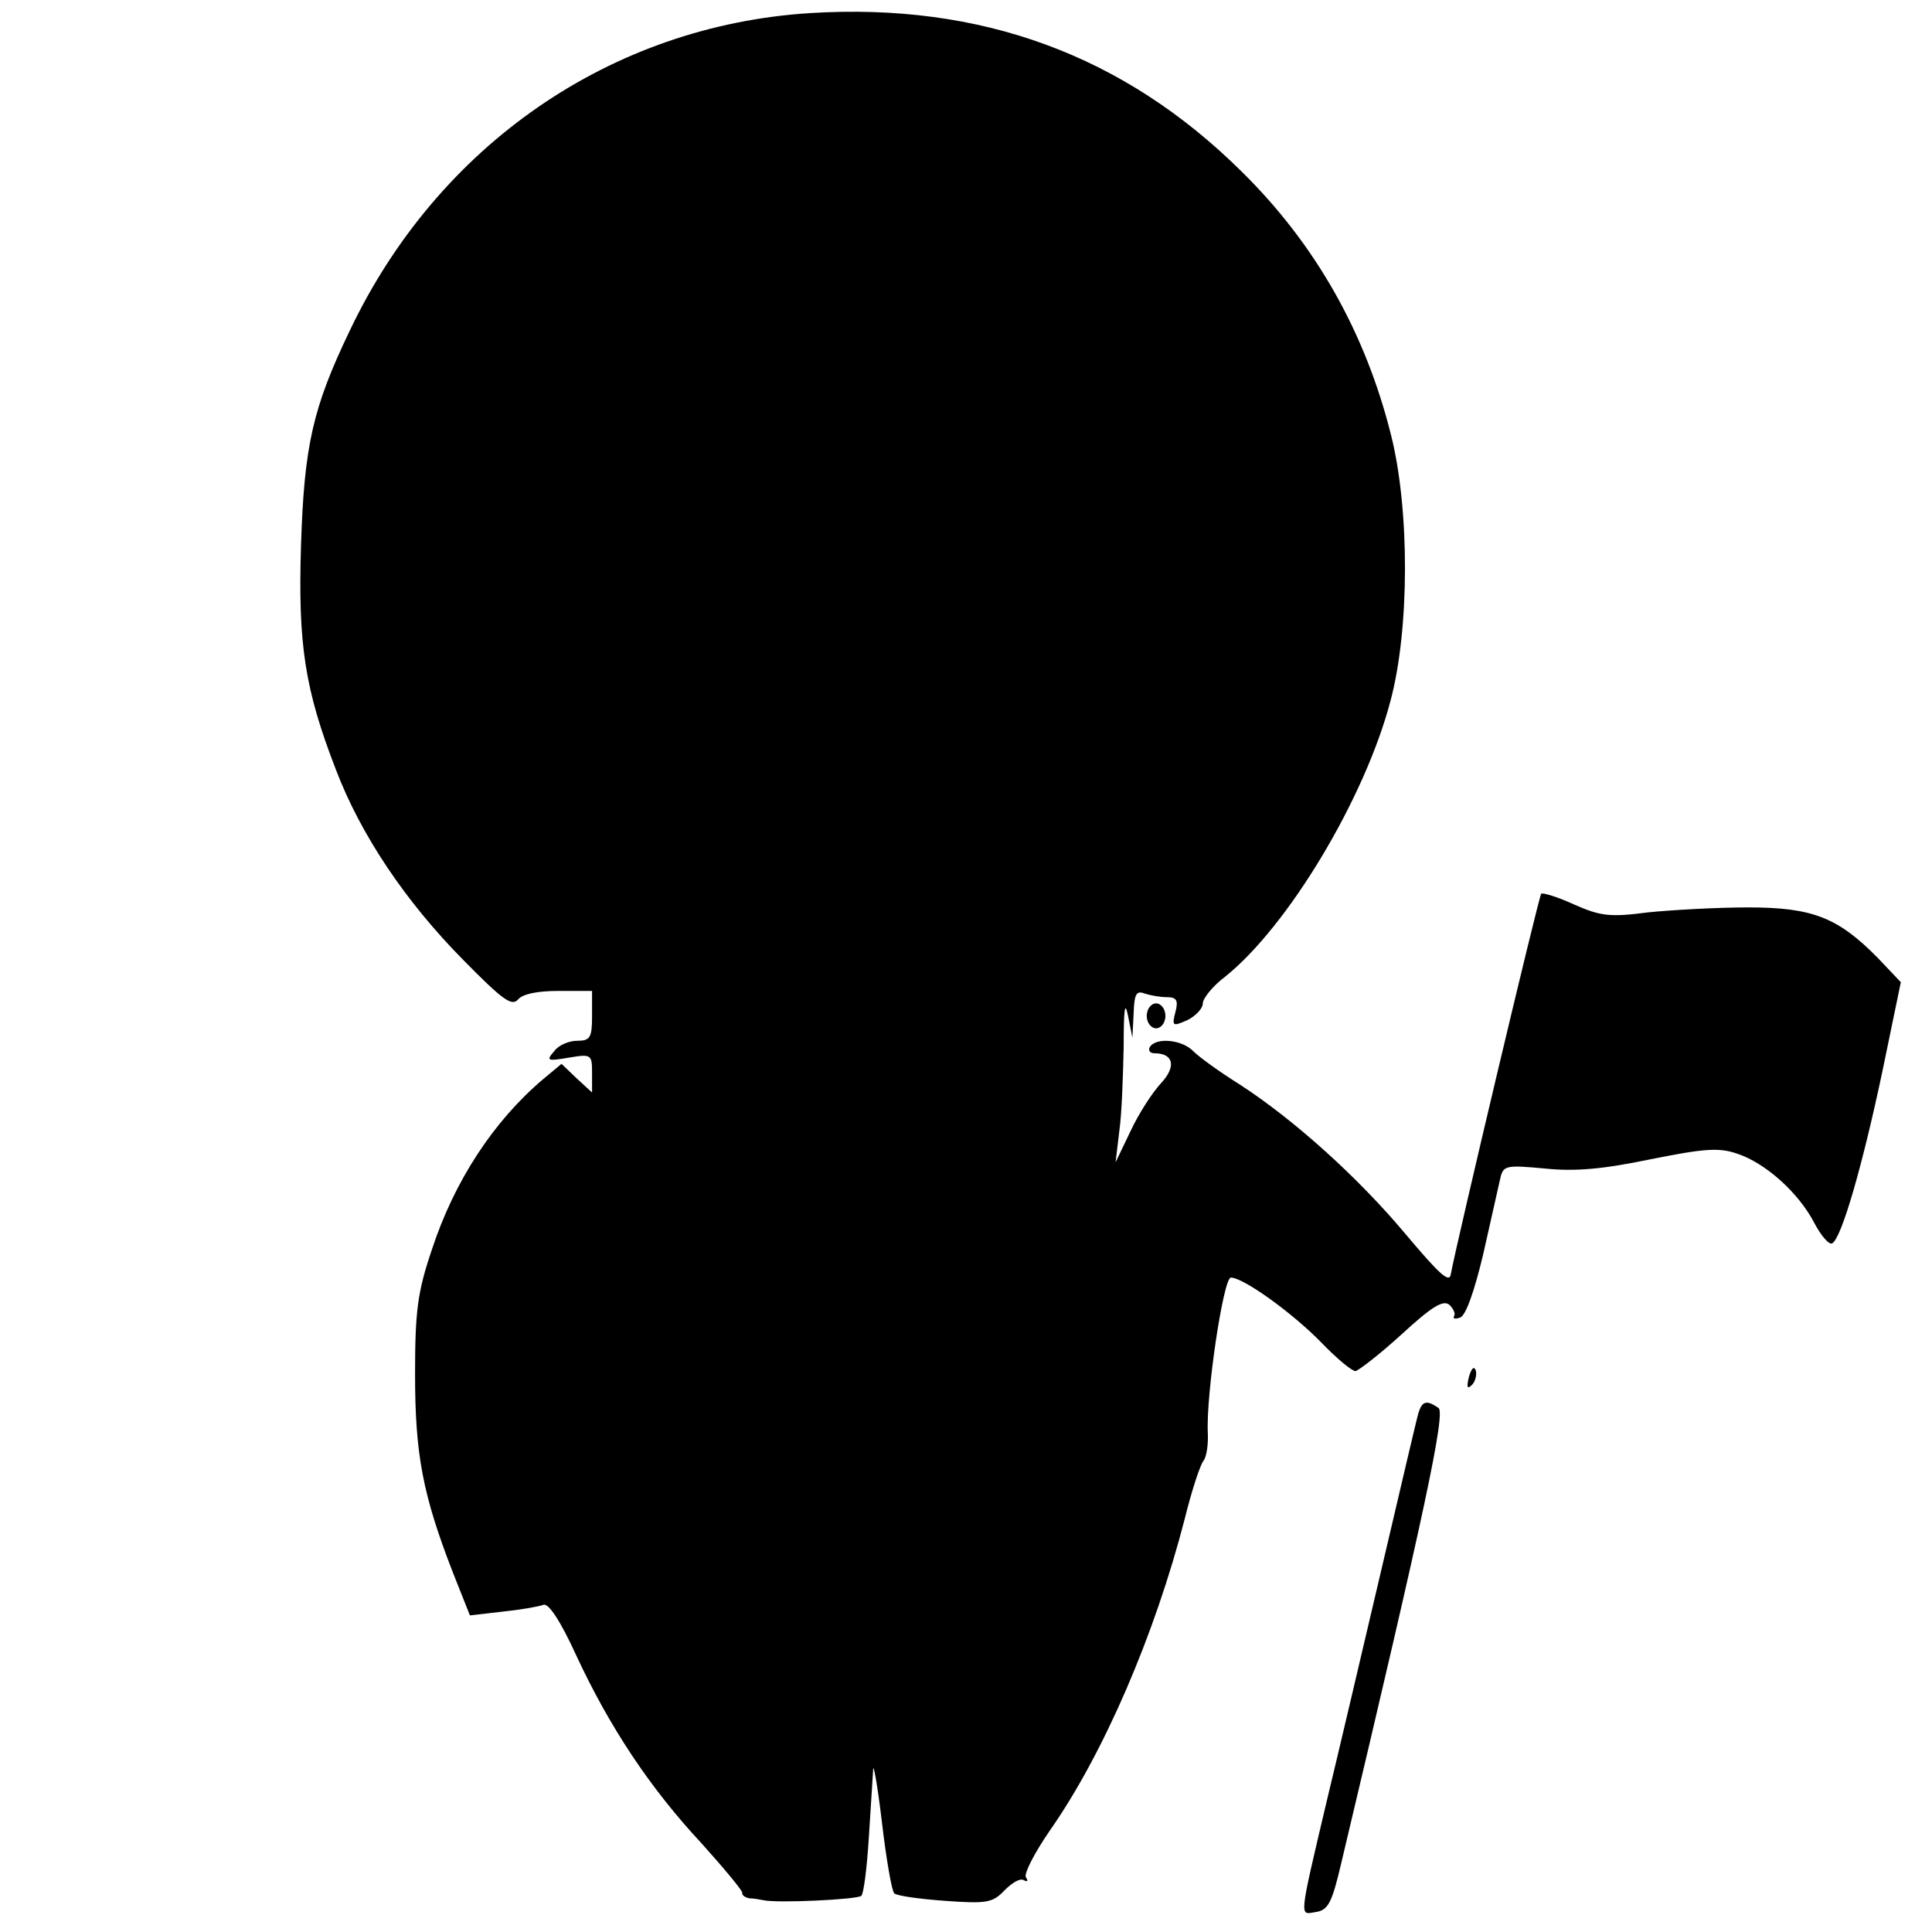 <?xml version="1.0" standalone="no"?>
<!DOCTYPE svg PUBLIC "-//W3C//DTD SVG 20010904//EN"
 "http://www.w3.org/TR/2001/REC-SVG-20010904/DTD/svg10.dtd">
<svg version="1.0" xmlns="http://www.w3.org/2000/svg"
 width="310pt" height="310pt" viewBox="0 0 310 310"
 preserveAspectRatio="xMidYMid meet">
<g transform="translate(0,310) scale(0.1,-0.1)"
fill="#000000" stroke="none">
<path d="M1300 3079 c-319 -20 -597 -211 -739 -510 -59 -123 -73 -184 -78
-344 -5 -159 6 -231 56 -360 40 -105 112 -212 205 -306 62 -63 77 -74 87 -63
7 9 31 14 65 14 l54 0 0 -40 c0 -35 -3 -40 -24 -40 -13 0 -30 -7 -37 -17 -13
-15 -11 -16 24 -10 36 6 37 5 37 -25 l0 -31 -25 23 -24 23 -30 -25 c-79 -67
-142 -163 -178 -273 -23 -68 -27 -98 -27 -200 0 -128 12 -193 61 -319 l27 -68
52 6 c29 3 58 8 66 11 8 3 27 -25 53 -82 53 -114 118 -212 200 -300 36 -40 66
-76 66 -80 -1 -4 5 -8 12 -9 6 0 17 -2 22 -3 22 -5 150 1 157 7 4 4 9 45 12
92 3 47 6 96 7 110 0 14 7 -24 14 -83 7 -60 16 -112 20 -115 4 -4 40 -9 81
-12 68 -5 77 -3 96 17 12 12 25 20 31 16 6 -3 7 -1 3 5 -3 6 14 39 38 74 87
124 169 315 217 501 11 45 25 87 30 93 5 6 8 27 7 45 -3 61 25 249 37 249 20
0 98 -56 145 -104 24 -25 49 -46 55 -46 5 1 39 27 74 59 49 45 67 56 77 47 6
-6 10 -14 7 -18 -2 -4 2 -5 10 -2 9 3 23 43 37 102 12 53 24 107 27 120 5 22
8 23 72 17 49 -5 93 -1 170 15 85 17 109 19 138 9 46 -15 99 -63 124 -111 11
-21 24 -36 29 -33 15 9 48 123 80 274 l30 145 -37 39 c-64 65 -105 81 -208 81
-49 0 -122 -4 -161 -8 -61 -8 -76 -6 -119 13 -26 12 -50 19 -52 17 -4 -4 -136
-561 -145 -610 -2 -16 -18 -1 -72 63 -76 91 -179 184 -267 241 -32 20 -65 44
-74 53 -18 19 -60 23 -70 7 -3 -5 0 -10 7 -10 31 0 36 -21 11 -48 -14 -15 -36
-49 -49 -77 l-24 -50 6 50 c4 28 6 88 7 135 0 62 2 75 7 50 l7 -35 2 39 c1 30
4 37 17 32 9 -3 25 -6 36 -6 16 0 19 -5 14 -24 -6 -23 -4 -23 19 -13 14 7 25
19 25 27 0 8 16 28 36 43 101 81 224 286 265 442 31 115 31 308 1 427 -41 164
-121 306 -240 423 -189 187 -418 271 -692 254z"/>
<path d="M1840 1470 c0 -11 7 -20 15 -20 8 0 15 9 15 20 0 11 -7 20 -15 20 -8
0 -15 -9 -15 -20z"/>
<path d="M2357 891 c-4 -17 -3 -21 5 -13 5 5 8 16 6 23 -3 8 -7 3 -11 -10z"/>
<path d="M2276 833 c-3 -10 -30 -126 -61 -258 -31 -132 -69 -294 -85 -360 -47
-199 -45 -187 -19 -183 20 3 26 14 41 78 135 568 168 724 156 731 -19 13 -26
11 -32 -8z"/>
</g>
</svg>
